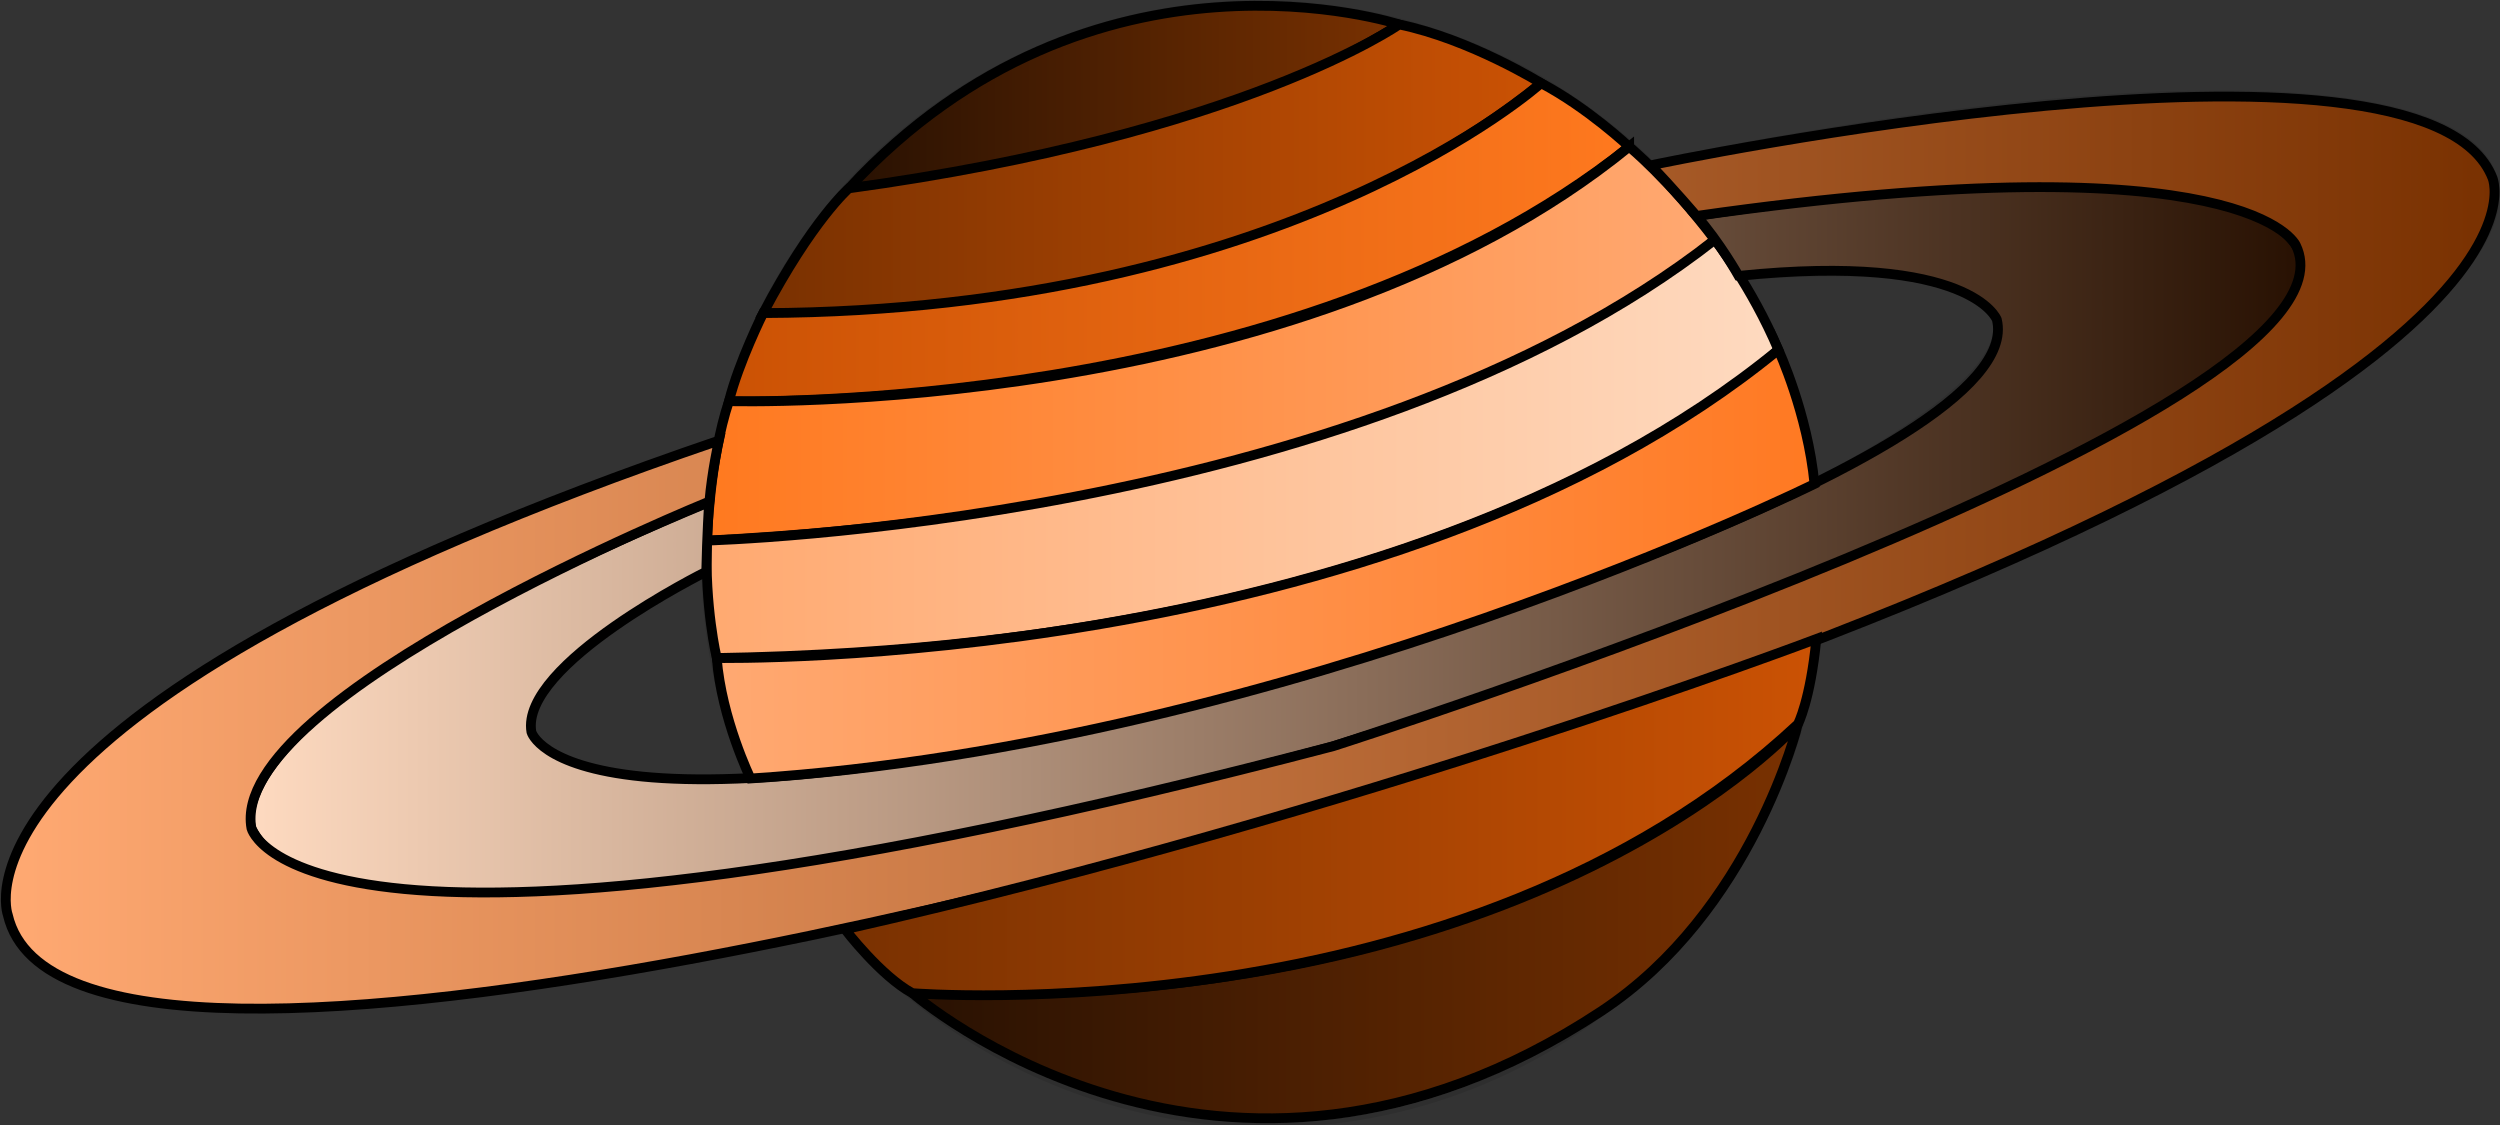 <?xml version="1.0" encoding="UTF-8"?><svg id="Layer_1" xmlns="http://www.w3.org/2000/svg" xmlns:xlink="http://www.w3.org/1999/xlink" viewBox="0 0 1022 460"><rect x="0" y="0" width="1022" height="460" fill="#333333" stroke="none"/><defs><style>.cls-1,.cls-2,.cls-3{opacity:.1;}.cls-1,.cls-4,.cls-5,.cls-6,.cls-7,.cls-8,.cls-9,.cls-10,.cls-11,.cls-12,.cls-13,.cls-14,.cls-3{stroke:#000;stroke-miterlimit:10;stroke-width:4px;}.cls-1,.cls-14{fill:none;}.cls-4{fill:url(#linear-gradient-2);}.cls-5{fill:url(#linear-gradient-4);}.cls-6{fill:url(#linear-gradient-5);}.cls-7{fill:url(#linear-gradient-6);}.cls-8{fill:url(#linear-gradient-7);}.cls-9{fill:url(#linear-gradient-9);}.cls-10{fill:url(#linear-gradient-8);}.cls-11{fill:url(#linear-gradient-3);}.cls-12{fill:url(#linear-gradient-10);}.cls-13{fill:url(#linear-gradient);}.cls-3{fill:#fff;}</style><linearGradient id="linear-gradient" x1="347" y1="39.68" x2="572" y2="39.68" gradientUnits="userSpaceOnUse"><stop offset="0" stop-color="#281102"/><stop offset="1" stop-color="#793101"/></linearGradient><linearGradient id="linear-gradient-2" x1="312" y1="69.05" x2="630" y2="69.05" gradientUnits="userSpaceOnUse"><stop offset="0" stop-color="#793101"/><stop offset="1" stop-color="#cb5204"/></linearGradient><linearGradient id="linear-gradient-3" x1="373" y1="376.58" x2="735" y2="376.58" gradientUnits="userSpaceOnUse"><stop offset="0" stop-color="#281102"/><stop offset="1" stop-color="#793101"/></linearGradient><linearGradient id="linear-gradient-4" x1="298" y1="99.03" x2="666" y2="99.03" gradientUnits="userSpaceOnUse"><stop offset="0" stop-color="#cb5204"/><stop offset="1" stop-color="#ff791f"/></linearGradient><linearGradient id="linear-gradient-5" x1="289" y1="140.5" x2="701" y2="140.5" gradientUnits="userSpaceOnUse"><stop offset="0" stop-color="#ff791f"/><stop offset="1" stop-color="#ffa972"/></linearGradient><linearGradient id="linear-gradient-6" x1="288.87" y1="183.5" x2="727" y2="183.5" gradientUnits="userSpaceOnUse"><stop offset="0" stop-color="#ffa970"/><stop offset="1" stop-color="#fedac0"/></linearGradient><linearGradient id="linear-gradient-7" x1="102.14" y1="221.27" x2="940.85" y2="221.27" gradientUnits="userSpaceOnUse"><stop offset="0" stop-color="#fedac0"/><stop offset="1" stop-color="#281102"/></linearGradient><linearGradient id="linear-gradient-8" x1="293" y1="230.62" x2="741.76" y2="230.62" gradientUnits="userSpaceOnUse"><stop offset="0" stop-color="#ffa972"/><stop offset="1" stop-color="#ff7922"/></linearGradient><linearGradient id="linear-gradient-9" x1="2.38" y1="225.91" x2="1019.76" y2="225.91" gradientUnits="userSpaceOnUse"><stop offset="0" stop-color="#ffa972"/><stop offset="1" stop-color="#793101"/></linearGradient><linearGradient id="linear-gradient-10" x1="345.44" y1="334.04" x2="742.53" y2="334.04" gradientUnits="userSpaceOnUse"><stop offset="0" stop-color="#793101"/><stop offset="1" stop-color="#cb5204"/></linearGradient></defs><ellipse class="cls-1" cx="516.77" cy="214.96" rx="311.17" ry="63.22" transform="translate(-38.91 148.02) rotate(-15.72)"/><g class="cls-2"><path class="cls-14" d="m938.58,100.32c-27.23-40.9-211.5-32.21-442.29,33.6-230.8,65.81-406.97,157.47-393.49,204.72,13.47,47.26,211.5,32.21,442.29-33.6,230.8-65.81,419.92-165.05,393.49-204.72Z"/><ellipse class="cls-14" cx="511.07" cy="223.42" rx="529.74" ry="111.15" transform="translate(-42.44 154.56) rotate(-16.52)"/></g><path class="cls-1" d="m744.32,236.33c0,.12,0,.25-.01.37"/><path class="cls-3" d="m742.54,261.12s0,.06-.01.09c-7.42,58.55-37.39,114.01-88,152.2-95.81,72.31-230.86,56.53-309.09-33.5-.08-.07-.14-.15-.19-.22"/><path class="cls-3" d="m741.8,198.11c0-.09-.03-.18-.04-.27-2.8-18.45-7.88-36.72-15.29-54.35-4.41-10.49-9.65-20.76-15.72-30.71-3.05-5-6.31-9.92-9.78-14.75-1.05-1.45-2.11-2.89-3.19-4.32-1.39-1.84-2.79-3.65-4.23-5.43-5.89-7.35-12.15-14.26-18.73-20.7-79.54-77.88-205.55-88.46-296.34-19.94-44.88,33.87-73.53,81.32-84.62,132.46h0c-1.8,8.31-3.14,16.7-4,25.15-.97,9.43-1.36,18.93-1.16,28.44.62,28.63,6.59,57.35,18.13,84.56"/><path class="cls-13" d="m347,77s144-15,225-67c0,0-125-41-225,67Z"/><path class="cls-4" d="m312,128s193,7,318-94c0,0-29-18-58-24,0,0-64,45-225,67,0,0-15,13-35,51Z"/><path class="cls-11" d="m654.53,413.41c61.87-40.81,80.47-117.41,80.47-117.41,0,0-105,119-362,110,0,0,126,110,281.53,7.41Z"/><path class="cls-1" d="m743,261s-160,73-398,119"/><path class="cls-5" d="m630,34s-103,93-318,94c0,0-10,20-14,36,0,0,230,6,368-104,0,0-17-16-36-26Z"/><path class="cls-6" d="m666,60s16,13,35,38c0,0-116,108-412,123,0,0,1-33,9-57,0,0,232,7,368-104Z"/><path class="cls-7" d="m701,98s15,19,26,45c0,0-124,121-434,126,0,0-5-21-4-48,0,0,264-7,412-123Z"/><path class="cls-8" d="m710.75,112.78s-7.75-13.78-17.2-24.5c0,0,213.45-35.28,245.03,12.04,0,0,56.42,64.68-393.49,204.72,0,0-403.08,112.95-442.29,33.6,0,0-21.79-46.64,187.07-133.39,0,0-.86,13.75-1.16,28.44,0,0-76.24,37.81-71.47,65.56,0,0,15.57,56.39,316.67-23.43,0,0,296.1-87.82,282.41-145.15,0,0-10.31-27.67-105.56-17.89Z"/><path class="cls-10" d="m727,143s12,26,14.76,54.84c0,0-214.76,106.16-434.93,120.41,0,0-11.83-24.25-13.83-49.25,0,0,274,5,434-126Z"/><path class="cls-9" d="m693.55,88.28s-9.55-11.28-18.73-20.7c0,0,316.18-66.58,344.12,5.2,0,0,42.06,98.22-476.26,257.2,0,0-514.68,151.01-539.48,44.08,0,0-31.2-84.07,290.66-193.96,0,0-2.86,12.89-3.86,24.89,0,0-197,80-187.21,133.64,0,0,19.21,77.36,442.29-33.6,0,0,426.92-136.05,393.49-204.72,0,0-18.58-44.32-245.03-12.04Z"/><path class="cls-12" d="m735,296s5.06-9.58,7.53-34.79c0,0-189.53,71.79-397.09,118.7,0,0,14.56,19.09,27.56,26.09,0,0,225,18,362-110Z"/></svg>